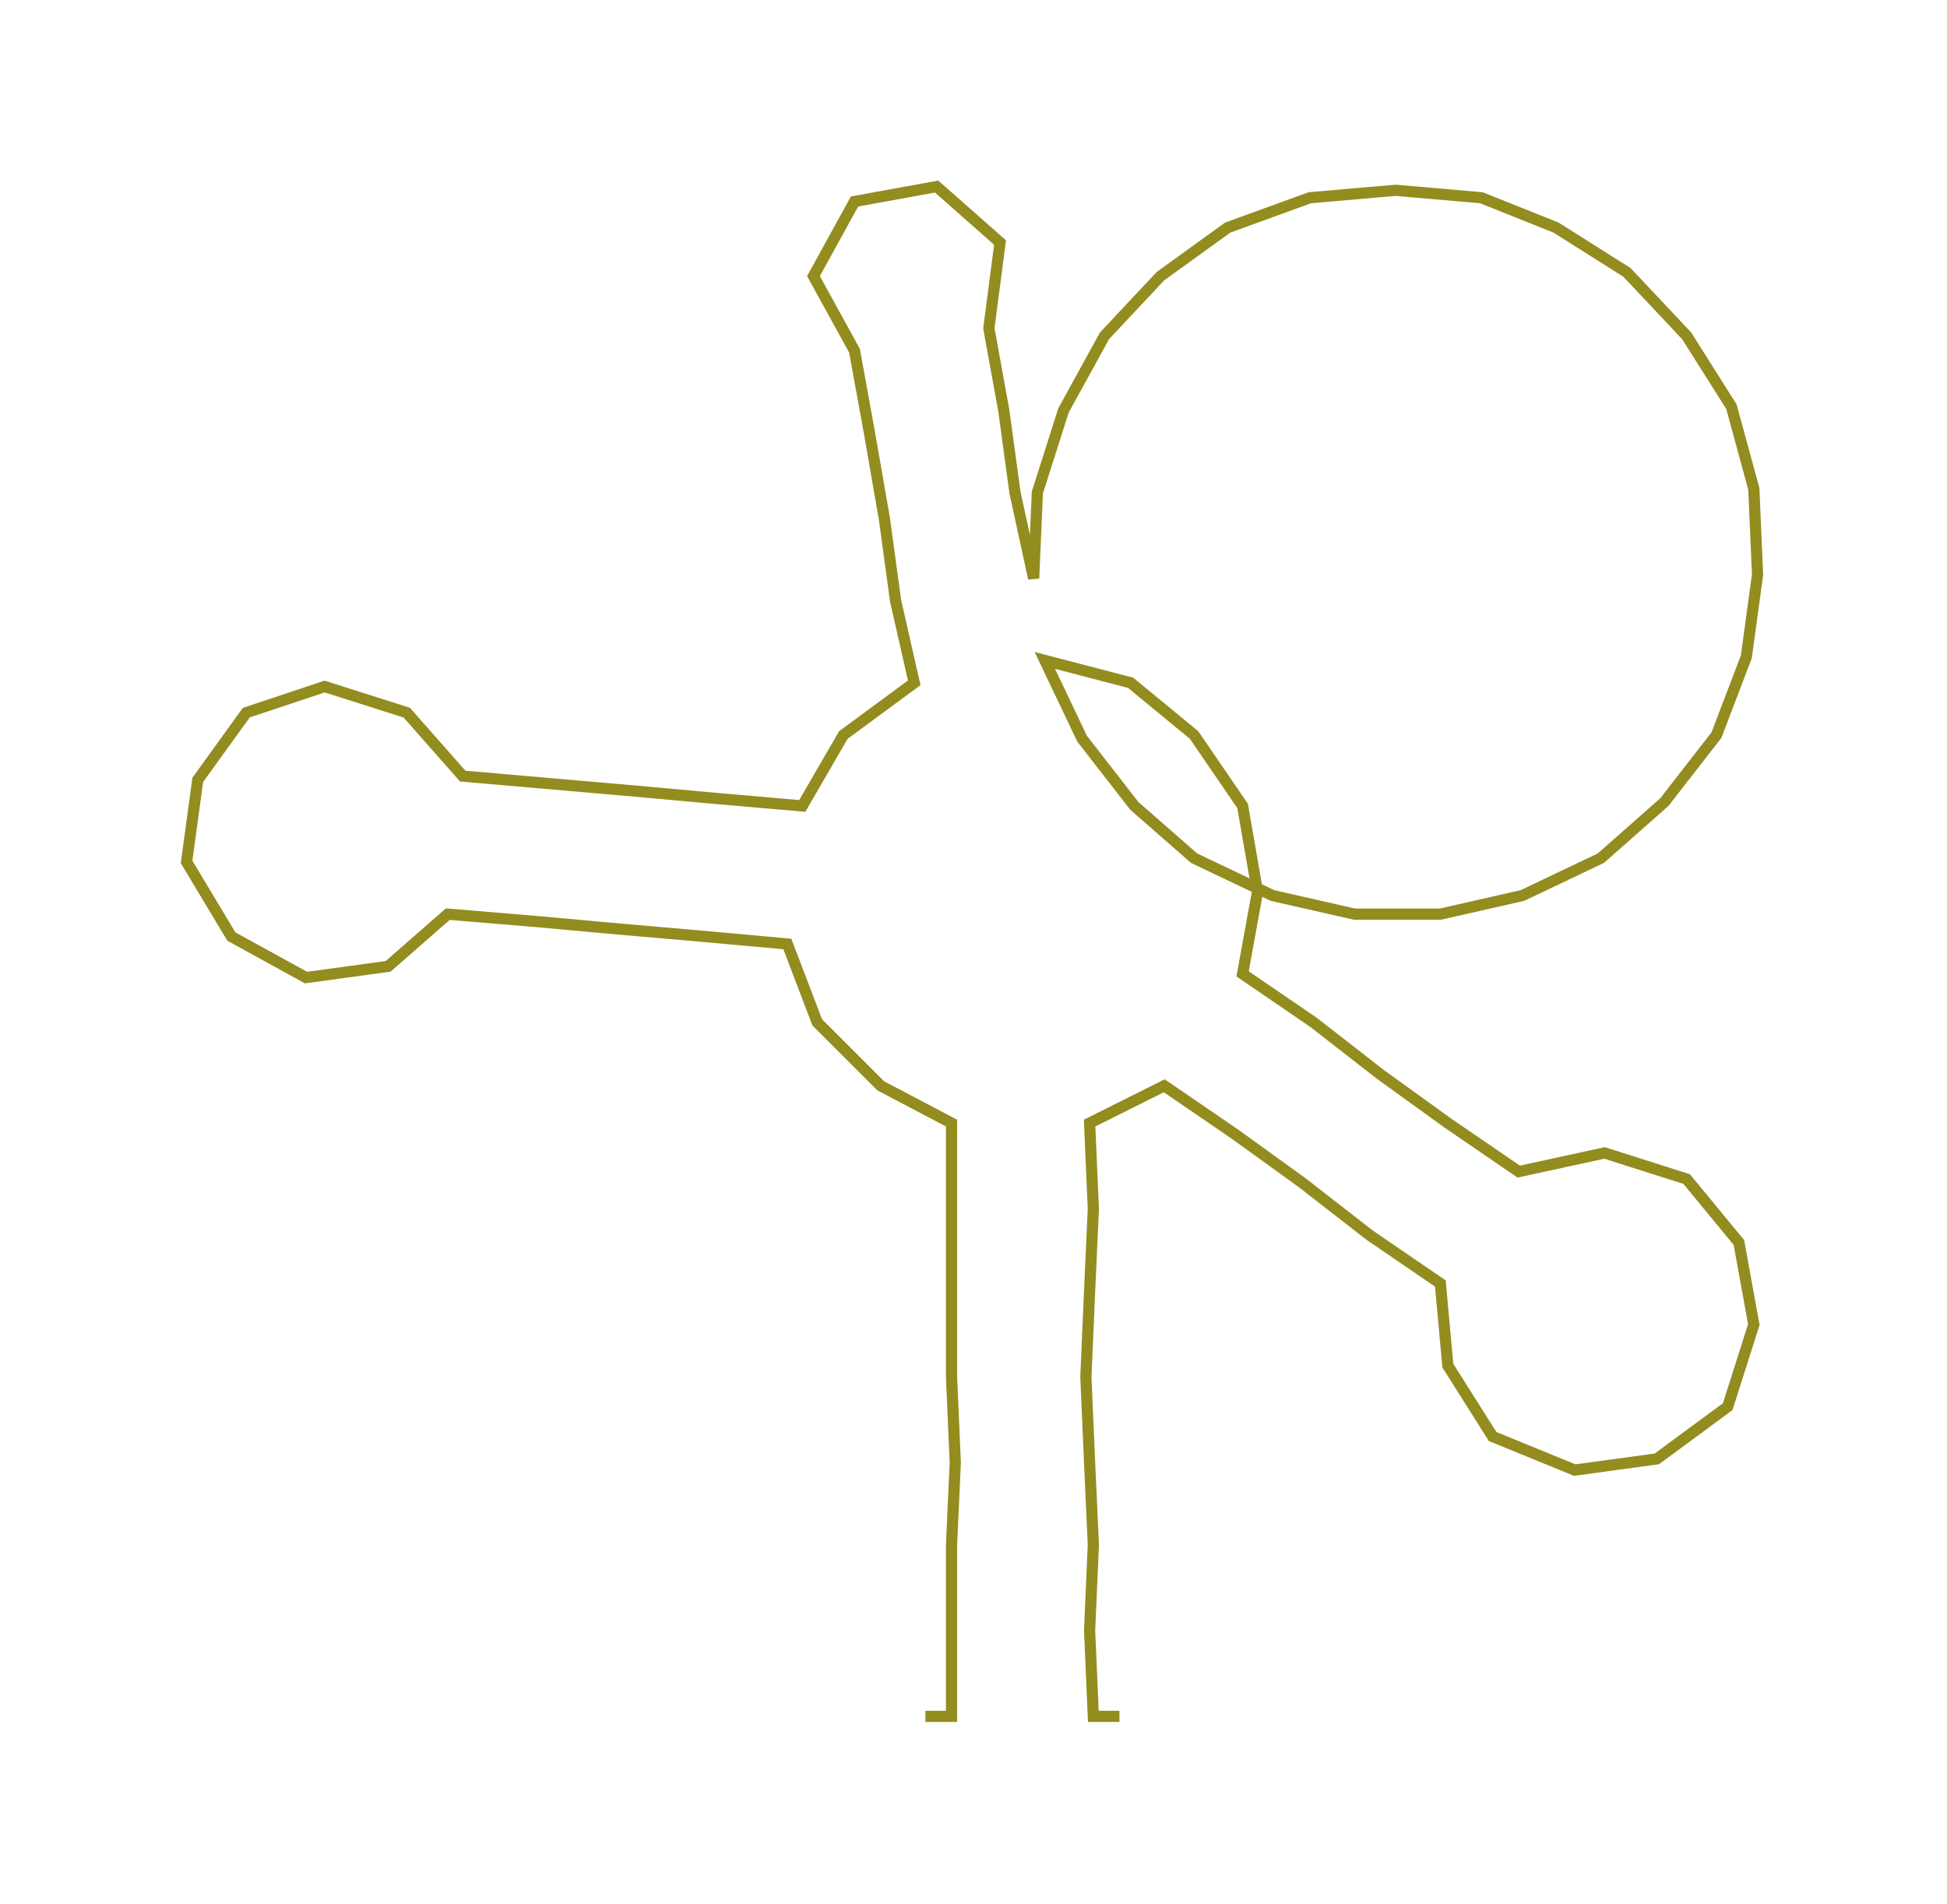 <ns0:svg xmlns:ns0="http://www.w3.org/2000/svg" width="300px" height="293.359px" viewBox="0 0 521.77 510.22"><ns0:path style="stroke:#938c1f;stroke-width:3px;fill:none;" d="M248 460 L248 460 L255 460 L255 437 L255 414 L256 392 L255 369 L255 346 L255 324 L255 301 L236 291 L219 274 L211 253 L189 251 L166 249 L144 247 L120 245 L104 259 L82 262 L62 251 L50 231 L53 209 L66 191 L87 184 L109 191 L124 208 L147 210 L170 212 L192 214 L215 216 L226 197 L245 183 L240 161 L237 139 L233 116 L229 94 L218 74 L229 54 L251 50 L268 65 L265 88 L269 110 L272 132 L277 155 L278 132 L285 110 L296 90 L311 74 L329 61 L351 53 L374 51 L397 53 L417 61 L436 73 L452 90 L464 109 L470 131 L471 154 L468 176 L460 197 L446 215 L429 230 L408 240 L386 245 L363 245 L341 240 L320 230 L304 216 L290 198 L280 177 L303 183 L320 197 L333 216 L337 239 L333 261 L352 274 L370 288 L388 301 L407 314 L430 309 L452 316 L466 333 L470 355 L463 377 L444 391 L422 394 L400 385 L388 366 L386 344 L367 331 L349 317 L331 304 L312 291 L292 301 L293 324 L292 346 L291 369 L292 392 L293 414 L292 437 L293 460 L300 460" /></ns0:svg>